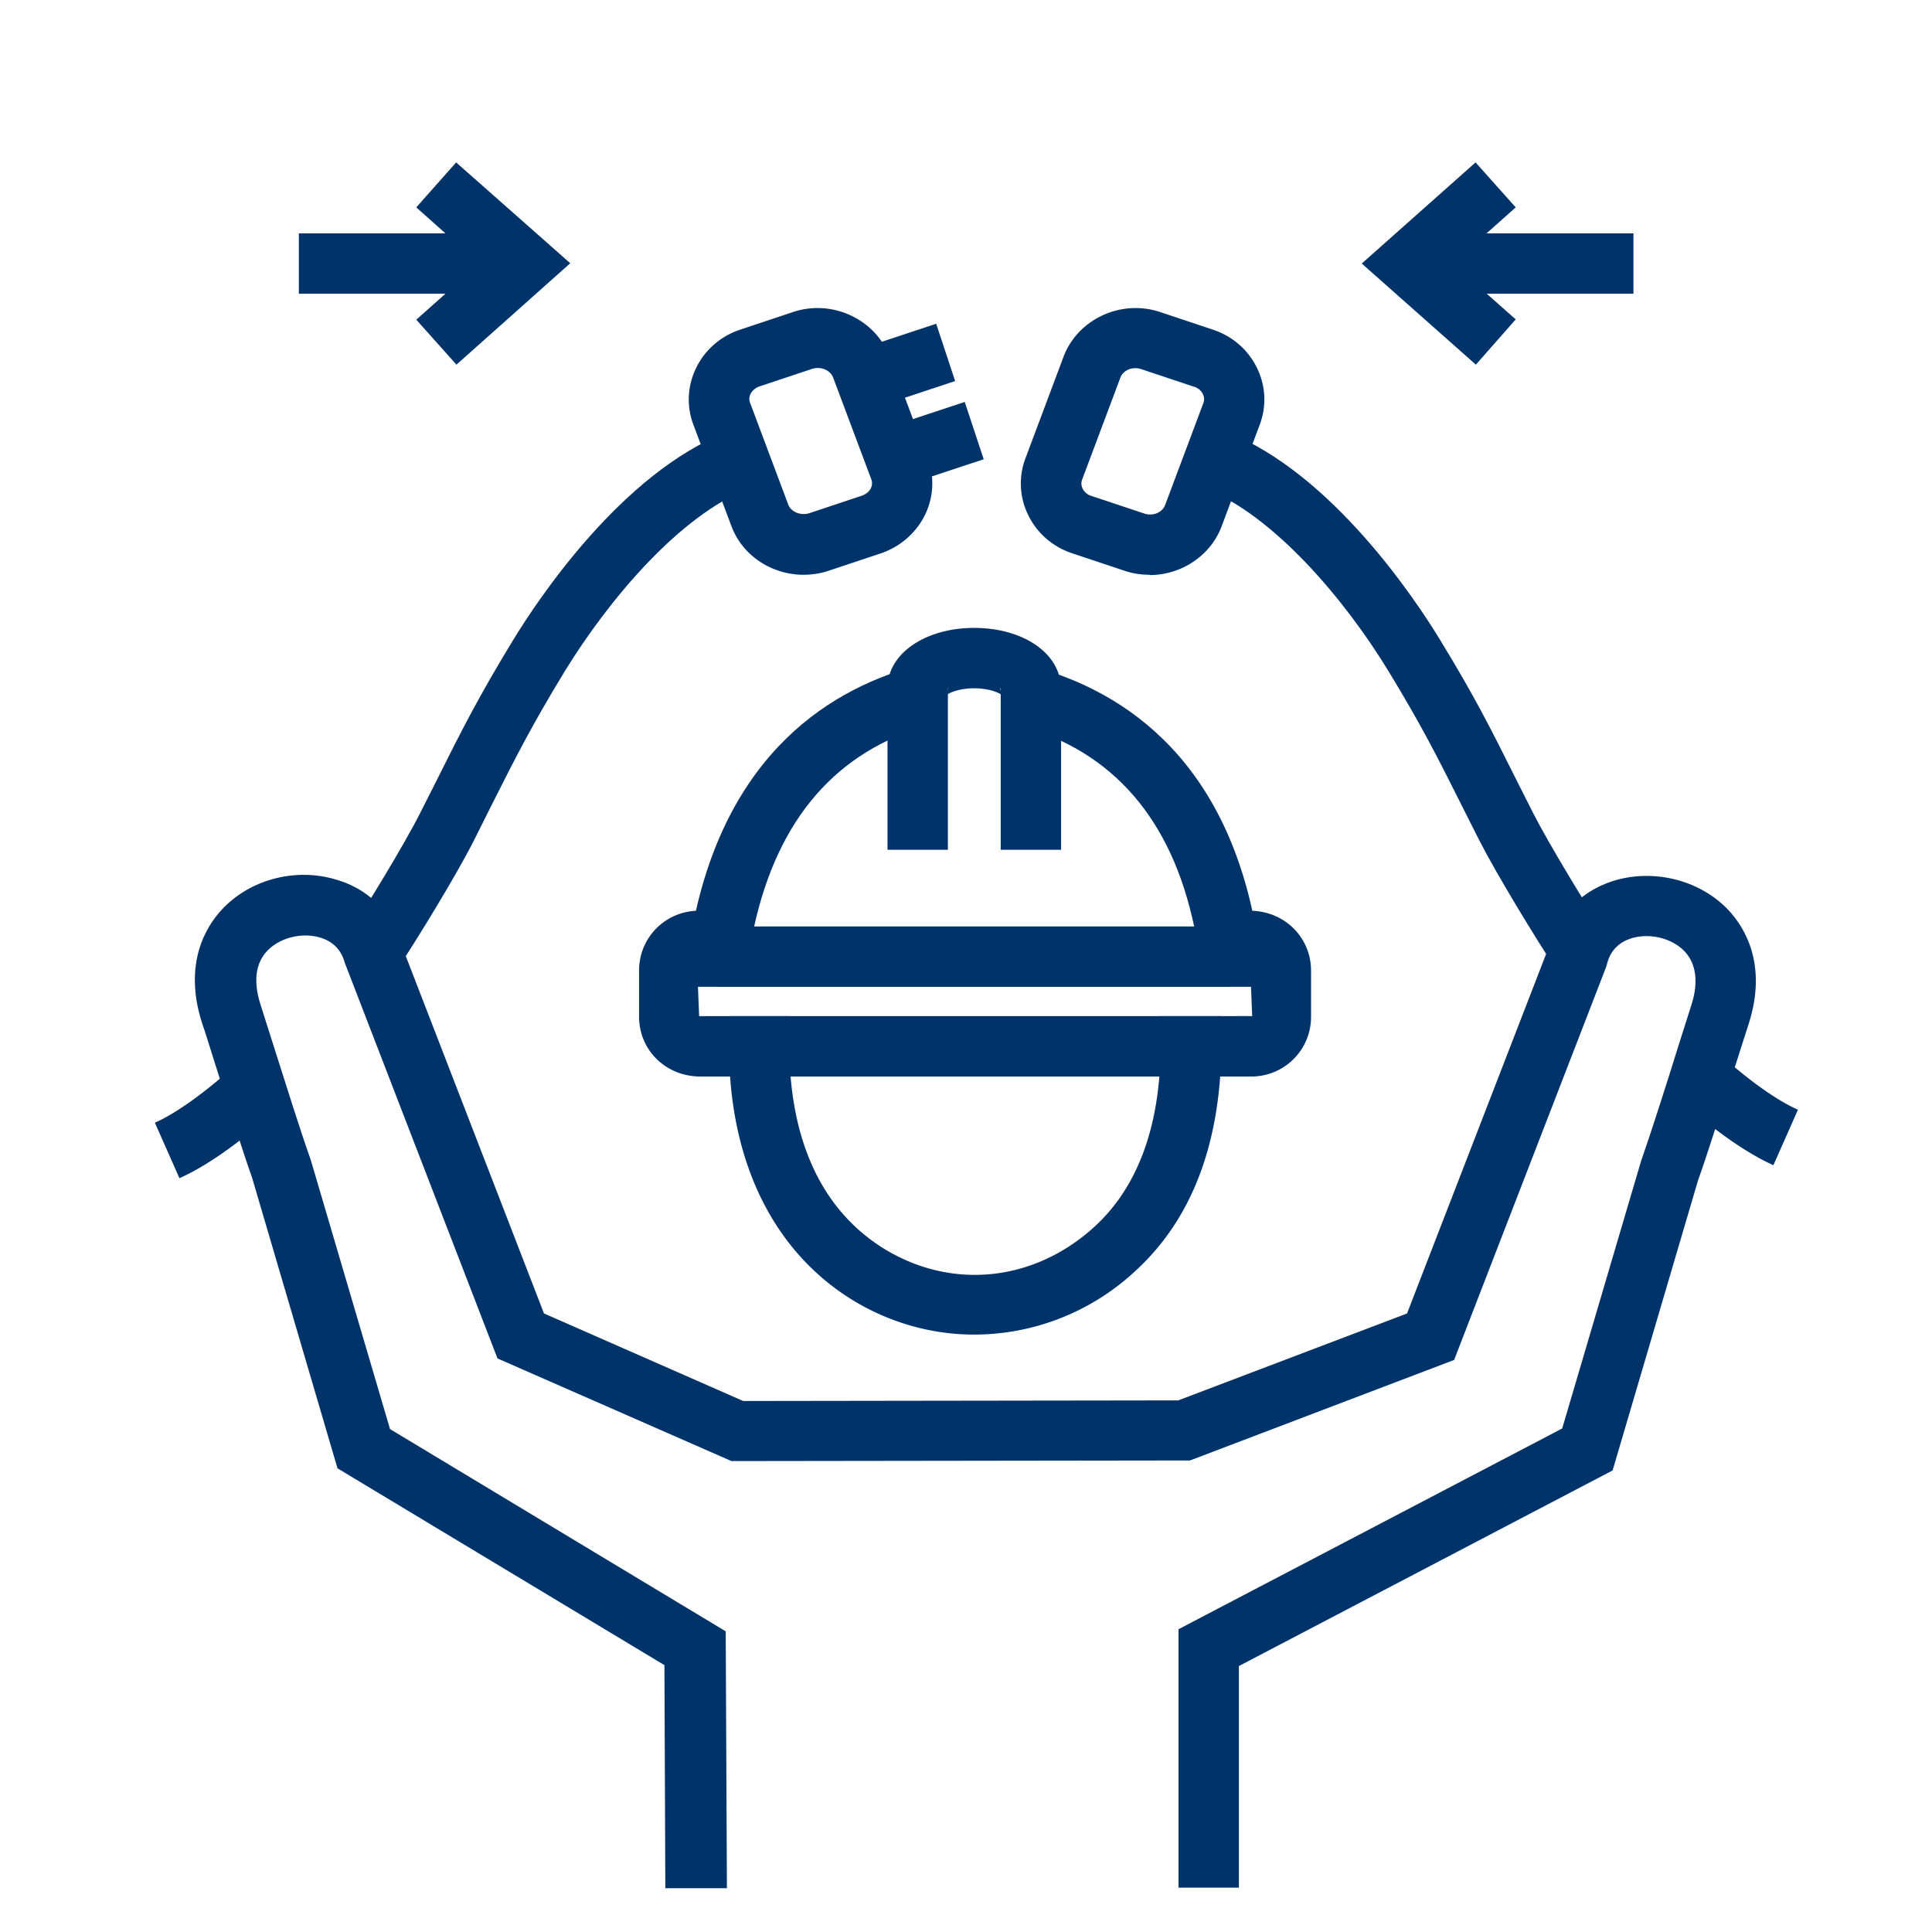 <?xml version="1.0" encoding="UTF-8"?>
<svg xmlns="http://www.w3.org/2000/svg" viewBox="0 0 64 64"><path fill="#003369" d="M22.04 62.55l-.03-7.39-10.83-6.52-2.83-9.63c-.3-.84-.85-2.58-1.25-3.85-.17-.54-.31-1-.41-1.28-.63-1.98.15-3.21.67-3.76.9-.96 2.33-1.36 3.64-1.02 1.16.29 1.99 1.1 2.31 2.23l4.71 12.18 6.6 2.9 14.41-.02 7.58-2.88 4.7-12.15c.32-1.12 1.16-1.93 2.31-2.23 1.31-.33 2.74.07 3.64 1.02.52.56 1.3 1.78.67 3.76-.09.28-.24.74-.41 1.28-.4 1.27-.95 3.02-1.27 3.91l-2.83 9.61-12.38 6.48v7.34h-2v-8.56l12.71-6.65 2.61-8.85c.32-.91.87-2.63 1.26-3.89.17-.54.32-1.01.41-1.29.17-.52.26-1.25-.22-1.77-.4-.42-1.09-.61-1.69-.46-.32.08-.74.3-.88.85l-.03.11-5.04 13.03-8.75 3.33-15.19.02-7.75-3.4-5.06-13.11c-.15-.56-.56-.77-.88-.85-.6-.15-1.29.04-1.69.46-.49.52-.39 1.25-.22 1.78.09.28.24.75.41 1.29.4 1.26.94 2.98 1.25 3.84l2.63 8.93 11.12 6.7.04 8.51h-2z" style="fill: #003369;"/><path fill="#003369" d="M32.27 44.21c-1.4 0-2.81-.39-4.07-1.17-2.61-1.63-4.05-4.6-4.05-8.38v-1h2v1c0 2.17.54 5.08 3.11 6.69 2.24 1.39 4.97 1.12 6.97-.69 1.46-1.32 2.2-3.34 2.22-6v-1h2.01v1.01c-.03 3.24-.99 5.75-2.88 7.46a7.837 7.837 0 0 1-5.3 2.08z" style="fill: #003369;"/><g fill="#003369"><path d="M23.63 35.66h-.52c-1.12-.05-1.95-.92-1.94-2v-1.5c-.01-1.06.82-1.94 1.89-1.99h.72v2h-.68l.06 1.5h.46v1.99zM40.96 35.66v-2h.52l-.06-1.5h-.61v-1.99h.68c1.12.05 1.95.93 1.94 2v1.5c.01 1.06-.82 1.94-1.89 1.99h-.56z" style="fill: #003369;"/><path d="M23.1 33.66h18.25v2H23.1zM41.9 32.69H22.64l.16-1.14c.91-6.35 4.54-8.65 7.43-9.46l.54 1.93c-3.06.86-5 3.1-5.79 6.68h14.58c-.75-3.57-2.7-5.82-5.8-6.67l.53-1.93c2.93.81 6.59 3.11 7.44 9.47l.15 1.13z" style="fill: #003369;"/><path d="M23.79 30.69h16.96v2H23.79zM29.4 22.69h2v5.46h-2zM33.15 22.69h2v5.46h-2z" style="fill: #003369;"/><path d="M33.22 23.05c-.06-.07-.4-.25-.95-.25s-.89.18-.95.25c.02-.02.08-.11.08-.26h-2c0-1.13 1.24-1.99 2.87-1.99s2.87.85 2.87 1.99h-2c0 .14.06.24.08.26z" style="fill: #003369;"/></g><path fill="#003369" d="M29.328 14.185l2.63-.87.629 1.898-2.63.87z" style="fill: #003369;"/><path fill="#003369" d="M26.62 19.04c-1.04 0-2.02-.62-2.39-1.61l-1.26-3.36c-.23-.61-.2-1.27.08-1.86.29-.61.81-1.07 1.47-1.29l1.74-.58c1.3-.44 2.74.23 3.21 1.48l1.26 3.36c.23.61.2 1.27-.08 1.86-.29.6-.82 1.07-1.47 1.29l-1.74.58c-.27.09-.55.13-.82.13zm.47-6.85c-.06 0-.13.01-.19.03l-1.74.58a.54.54 0 0 0-.3.25c-.03.07-.06.18-.01.3l1.26 3.36c.09.25.42.38.7.29l1.74-.58c.14-.05.25-.14.3-.25.03-.07.06-.17.01-.3l-1.26-3.36c-.07-.19-.28-.32-.51-.32zM5.94 39.02l-.81-1.83c.69-.3 1.62-.97 2.63-1.87l1.34 1.49c-.82.74-2.03 1.72-3.16 2.22z" style="fill: #003369;"/><path fill="#003369" d="M13.16 32.11l-1.67-1.1c.62-.93 1.9-3.03 2.43-4.08l.56-1.11c.83-1.66 1.38-2.75 2.52-4.62.78-1.28 3.59-5.55 7.11-6.9l.72 1.87c-2.33.9-4.69 3.73-6.13 6.08-1.09 1.79-1.63 2.86-2.44 4.47l-.56 1.12c-.57 1.13-1.89 3.29-2.55 4.28zM28.382 11.596l2.63-.872.628 1.899-2.63.871z" style="fill: #003369;"/><g fill="#003369"><path d="M46.62 7.73h7.49v2h-7.49z" style="fill: #003369;"/><path d="M48.89 12.08l-3.78-3.35 3.77-3.35 1.33 1.49-2.09 1.86 2.09 1.85-1.32 1.5z" style="fill: #003369;"/></g><g fill="#003369"><path d="M9.9 7.73h7.49v2H9.9z" style="fill: #003369;"/><path d="M15.12 12.08l-1.33-1.49 2.09-1.86-2.09-1.86 1.32-1.49 3.78 3.34-3.77 3.36z" style="fill: #003369;"/></g><path fill="#003369" d="M38.08 19.04c-.27 0-.55-.04-.82-.13l-1.74-.58c-.66-.22-1.18-.68-1.47-1.29a2.36 2.36 0 0 1-.08-1.86l1.26-3.36c.47-1.25 1.91-1.92 3.21-1.48l1.74.58c.66.22 1.18.68 1.47 1.29.28.59.31 1.25.08 1.86l-1.26 3.36c-.37.99-1.35 1.62-2.39 1.62zm-1.92-2.61l1.74.58c.29.1.61-.03.7-.29l1.26-3.36c.05-.13.02-.23-.01-.3a.472.472 0 0 0-.3-.25l-1.74-.58c-.29-.1-.61.03-.7.29l-1.26 3.36c-.05.13-.02.23.01.3.06.12.16.21.3.25zM58.75 38.6c-1.12-.5-2.34-1.48-3.16-2.22l1.34-1.49c1 .9 1.94 1.57 2.63 1.87l-.81 1.83z" style="fill: #003369;"/><path fill="#003369" d="M51.55 32.11c-.66-.99-1.98-3.16-2.55-4.28l-.56-1.11c-.81-1.62-1.35-2.69-2.44-4.48-1.43-2.35-3.8-5.18-6.13-6.08l.72-1.87c3.52 1.35 6.34 5.63 7.11 6.9 1.14 1.86 1.69 2.96 2.52 4.62l.56 1.11c.54 1.06 1.8 3.13 2.43 4.08l-1.67 1.1z" style="fill: #003369;"/></svg>
